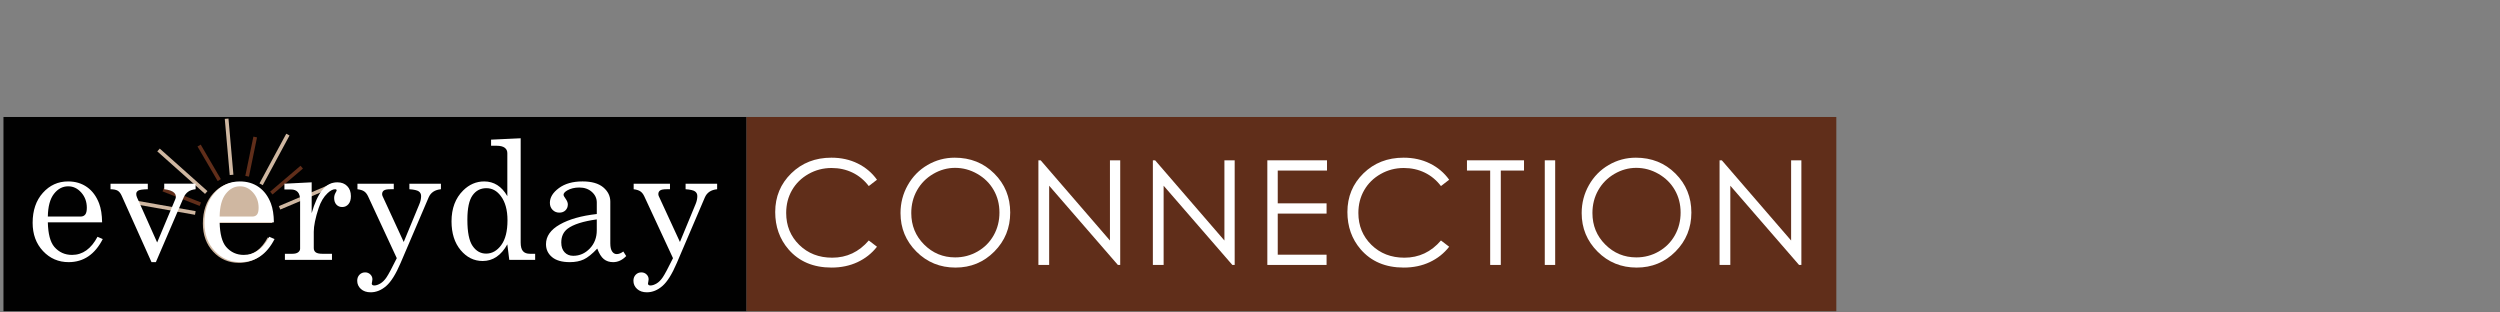<?xml version="1.0" encoding="UTF-8" standalone="no"?>
<!-- Generator: Adobe Illustrator 14.0.0, SVG Export Plug-In  -->

<svg
   xmlns:dc="http://purl.org/dc/elements/1.1/"
   xmlns:cc="http://creativecommons.org/ns#"
   xmlns:rdf="http://www.w3.org/1999/02/22-rdf-syntax-ns#"
   xmlns:svg="http://www.w3.org/2000/svg"
   xmlns="http://www.w3.org/2000/svg"
   xmlns:sodipodi="http://sodipodi.sourceforge.net/DTD/sodipodi-0.dtd"
   xmlns:inkscape="http://www.inkscape.org/namespaces/inkscape"
   version="1.1"
   x="0px"
   y="0px"
   width="540"
   height="67.5"
   viewBox="-0.75 -0.605 540 67.5"
   enable-background="new -0.75 -0.605 495 53"
   xml:space="preserve"
   id="svg5113"
   inkscape:version="0.48.3.1 r9886"
   sodipodi:docname="CNX_BioMaj_Everyday.svg"><rect x="-0.75" y="-0.605" width="540" height="67.5" fill="#808080" stroke="none"/><sodipodi:namedview
   pagecolor="#ffffff"
   bordercolor="#666666"
   borderopacity="1"
   objecttolerance="10"
   gridtolerance="10"
   guidetolerance="10"
   inkscape:pageopacity="0"
   inkscape:pageshadow="2"
   inkscape:window-width="1366"
   inkscape:window-height="744"
   id="namedview5177"
   showgrid="false"
   units="in"
   inkscape:zoom="0.58989899"
   inkscape:cx="247.5"
   inkscape:cy="26.5"
   inkscape:window-x="0"
   inkscape:window-y="24"
   inkscape:window-maximized="1"
   inkscape:current-layer="svg5113" />
<defs
   id="defs5115">
</defs>





























<g
   id="g5181"
   transform="matrix(0.801,0,0,0.805,0,12.992)"><rect
     style="fill:#010101"
     y="14.5"
     x="0"
     id="rect5117"
     height="52.113"
     width="200.389" /><path
     style="fill:#cfb7a1"
     inkscape:connector-curvature="0"
     id="path5119"
     d="M 72.505,42.951 H 57.87 c 0.073,3.111 0.654,5.308 1.745,6.587 1.25,1.439 2.842,2.159 4.776,2.159 2.85,0 5.14,-1.621 6.871,-4.863 l 1.417,0.61 c -2.123,4.13 -5.191,6.194 -9.204,6.194 -2.734,0 -5.035,-0.989 -6.903,-2.967 -1.868,-1.977 -2.803,-4.508 -2.803,-7.59 0,-3.314 0.92,-5.994 2.759,-8.037 1.839,-2.043 4.104,-3.064 6.794,-3.064 1.978,0 3.686,0.509 5.125,1.527 1.44,1.018 2.523,2.479 3.25,4.383 0.51,1.339 0.779,3.026 0.808,5.061 z" /><rect
     style="fill:#602e1a"
     y="14.5"
     id="rect5121"
     height="52.113"
     width="293.861"
     x="200.389" /><path
     style="fill:#ffffff"
     inkscape:connector-curvature="0"
     id="path5123"
     d="m 235.554,31.335 -2.214,1.699 c -1.222,-1.59 -2.688,-2.796 -4.399,-3.617 -1.711,-0.821 -3.591,-1.231 -5.64,-1.231 -2.239,0 -4.313,0.538 -6.222,1.613 -1.908,1.075 -3.387,2.519 -4.437,4.332 -1.05,1.813 -1.574,3.852 -1.574,6.117 0,3.422 1.173,6.278 3.521,8.568 2.347,2.29 5.309,3.436 8.884,3.436 3.931,0 7.22,-1.54 9.867,-4.619 l 2.214,1.68 c -1.4,1.781 -3.146,3.158 -5.239,4.132 -2.093,0.974 -4.431,1.46 -7.014,1.46 -4.911,0 -8.785,-1.635 -11.623,-4.904 -2.379,-2.762 -3.569,-6.095 -3.569,-10 0,-4.11 1.441,-7.568 4.323,-10.373 2.882,-2.806 6.492,-4.208 10.831,-4.208 2.621,0 4.987,0.519 7.1,1.555 2.112,1.036 3.843,2.49 5.191,4.36 z" /><path
     style="fill:#ffffff"
     inkscape:connector-curvature="0"
     id="path5125"
     d="m 256.508,25.419 c 4.252,0 7.809,1.418 10.674,4.256 2.865,2.838 4.297,6.33 4.297,10.478 0,4.109 -1.43,7.596 -4.287,10.458 -2.857,2.862 -6.344,4.294 -10.455,4.294 -4.164,0 -7.678,-1.425 -10.542,-4.274 -2.864,-2.851 -4.296,-6.298 -4.296,-10.345 0,-2.697 0.652,-5.197 1.957,-7.5 1.305,-2.303 3.084,-4.106 5.338,-5.411 2.251,-1.304 4.691,-1.956 7.314,-1.956 z m 0.123,2.729 c -2.076,0 -4.047,0.541 -5.906,1.624 -1.861,1.083 -3.314,2.541 -4.359,4.374 -1.044,1.834 -1.567,3.877 -1.567,6.13 0,3.337 1.156,6.154 3.469,8.453 2.312,2.298 5.102,3.446 8.363,3.446 2.18,0 4.195,-0.528 6.051,-1.585 1.854,-1.057 3.299,-2.502 4.338,-4.336 1.039,-1.833 1.559,-3.87 1.559,-6.111 0,-2.229 -0.52,-4.243 -1.559,-6.045 -1.039,-1.802 -2.5,-3.244 -4.387,-4.326 -1.887,-1.082 -3.887,-1.624 -6.002,-1.624 z" /><path
     style="fill:#ffffff"
     inkscape:connector-curvature="0"
     id="path5127"
     d="M 279.082,54.198 V 26.125 h 0.61 l 18.684,21.52 v -21.52 h 2.768 v 28.073 h -0.63 L 281.982,32.94 v 21.258 h -2.9 z" /><path
     style="fill:#ffffff"
     inkscape:connector-curvature="0"
     id="path5129"
     d="M 309.949,54.198 V 26.125 h 0.61 l 18.684,21.52 v -21.52 h 2.768 v 28.073 h -0.63 L 312.85,32.94 v 21.258 h -2.901 z" /><path
     style="fill:#ffffff"
     inkscape:connector-curvature="0"
     id="path5131"
     d="m 340.817,26.125 h 16.088 v 2.748 h -13.283 v 8.798 h 13.169 v 2.749 h -13.169 v 11.03 h 13.169 v 2.748 H 340.817 V 26.125 z" /><path
     style="fill:#ffffff"
     inkscape:connector-curvature="0"
     id="path5133"
     d="m 389.852,31.335 -2.214,1.699 c -1.221,-1.59 -2.688,-2.796 -4.398,-3.617 -1.712,-0.821 -3.591,-1.231 -5.64,-1.231 -2.239,0 -4.313,0.538 -6.222,1.613 -1.909,1.075 -3.388,2.519 -4.437,4.332 -1.05,1.813 -1.575,3.852 -1.575,6.117 0,3.422 1.174,6.278 3.521,8.568 2.347,2.29 5.309,3.436 8.884,3.436 3.932,0 7.22,-1.54 9.866,-4.619 l 2.214,1.68 c -1.399,1.781 -3.146,3.158 -5.238,4.132 -2.092,0.974 -4.431,1.46 -7.014,1.46 -4.911,0 -8.785,-1.635 -11.622,-4.904 -2.38,-2.762 -3.569,-6.095 -3.569,-10 0,-4.11 1.441,-7.568 4.323,-10.373 2.882,-2.806 6.491,-4.208 10.83,-4.208 2.621,0 4.987,0.519 7.1,1.555 2.111,1.036 3.842,2.49 5.191,4.36 z" /><path
     style="fill:#ffffff"
     inkscape:connector-curvature="0"
     id="path5135"
     d="m 394.65,28.873 v -2.748 h 15.382 v 2.748 h -6.26 V 54.198 H 400.91 V 28.873 h -6.26 z" /><path
     style="fill:#ffffff"
     inkscape:connector-curvature="0"
     id="path5137"
     d="m 415.632,26.125 h 2.805 v 28.073 h -2.805 V 26.125 z" /><path
     style="fill:#ffffff"
     inkscape:connector-curvature="0"
     id="path5139"
     d="m 440.191,25.419 c 4.252,0 7.81,1.418 10.675,4.256 2.864,2.837 4.297,6.33 4.297,10.478 0,4.109 -1.43,7.596 -4.288,10.458 -2.857,2.862 -6.343,4.294 -10.455,4.294 -4.163,0 -7.677,-1.425 -10.541,-4.274 -2.865,-2.851 -4.297,-6.298 -4.297,-10.345 0,-2.697 0.652,-5.197 1.957,-7.5 1.305,-2.303 3.084,-4.106 5.338,-5.411 2.253,-1.304 4.691,-1.956 7.314,-1.956 z m 0.124,2.729 c -2.077,0 -4.047,0.541 -5.907,1.624 -1.86,1.083 -3.313,2.541 -4.358,4.374 -1.045,1.834 -1.567,3.877 -1.567,6.13 0,3.337 1.156,6.154 3.47,8.453 2.312,2.298 5.101,3.446 8.363,3.446 2.179,0 4.195,-0.528 6.05,-1.585 1.854,-1.057 3.3,-2.502 4.339,-4.336 1.038,-1.833 1.558,-3.87 1.558,-6.111 0,-2.229 -0.52,-4.243 -1.558,-6.045 -1.039,-1.802 -2.501,-3.244 -4.387,-4.326 -1.887,-1.083 -3.887,-1.624 -6.003,-1.624 z" /><path
     style="fill:#ffffff"
     inkscape:connector-curvature="0"
     id="path5141"
     d="M 462.767,54.198 V 26.125 h 0.61 l 18.684,21.52 v -21.52 h 2.768 v 28.073 h -0.63 L 465.667,32.94 v 21.258 h -2.9 z" /><line
     style="fill:none;stroke:#cfb7a1"
     id="line5143"
     y2="38.875"
     x2="74.45"
     y1="32.682"
     x1="89.125" /><line
     style="fill:none;stroke:#602e1a"
     id="line5145"
     y2="34.917"
     x2="72.229"
     y1="27.961"
     x1="80.434" /><line
     style="fill:none;stroke:#cfb7a1"
     id="line5147"
     y2="34.764"
     x2="54.681"
     y1="23.352"
     x1="41.809" /><line
     style="fill:none;stroke:#602e1a"
     id="line5149"
     y2="31.439"
     x2="58.194"
     y1="22.162"
     x1="52.753" /><line
     style="fill:none;stroke:#cfb7a1"
     id="line5151"
     y2="32.559"
     x2="69.475"
     y1="19.225"
     x1="76.699" /><line
     style="fill:none;stroke:#602e1a"
     id="line5153"
     y2="30.403"
     x2="65.705"
     y1="19.871"
     x1="67.884" /><line
     style="fill:none;stroke:#cfb7a1"
     id="line5155"
     y2="30.032"
     x2="61.51"
     y1="14.962"
     x1="60.177" /><line
     style="fill:none;stroke:#602e1a"
     id="line5157"
     y2="37.898"
     x2="53.092"
     y1="34"
     x1="43.071" /><line
     style="fill:none;stroke:#cfb7a1"
     id="line5159"
     y2="37.495"
     x2="36.048"
     y1="40.256"
     x1="51.735" /><path
     style="fill:#ffffff"
     inkscape:connector-curvature="0"
     id="path5161"
     d="M 26.599,42.762 H 11.964 c 0.073,3.111 0.654,5.308 1.745,6.587 1.25,1.439 2.843,2.159 4.777,2.159 2.85,0 5.14,-1.621 6.87,-4.864 l 1.418,0.611 c -2.123,4.129 -5.191,6.193 -9.204,6.193 -2.734,0 -5.035,-0.988 -6.903,-2.966 -1.869,-1.978 -2.803,-4.507 -2.803,-7.59 0,-3.315 0.919,-5.994 2.759,-8.038 1.839,-2.043 4.104,-3.064 6.794,-3.064 1.978,0 3.686,0.509 5.125,1.527 1.439,1.018 2.522,2.479 3.25,4.384 0.509,1.338 0.778,3.025 0.807,5.061 z M 11.964,41.213 h 8.855 c 0.523,0 0.931,-0.178 1.222,-0.534 0.291,-0.356 0.436,-0.963 0.436,-1.821 0,-1.6 -0.498,-2.959 -1.494,-4.079 -0.996,-1.119 -2.17,-1.679 -3.522,-1.679 -1.512,0 -2.795,0.676 -3.85,2.028 -1.055,1.352 -1.604,3.381 -1.647,6.085 z" /><path
     style="fill:#ffffff"
     inkscape:connector-curvature="0"
     id="path5163"
     d="m 28.867,32.401 h 10.055 v 1.483 c -1.338,0.029 -2.192,0.149 -2.563,0.36 -0.371,0.211 -0.556,0.513 -0.556,0.905 0,0.32 0.073,0.64 0.219,0.959 l 5.419,12.062 4.931,-11.695 c 0.072,-0.203 0.109,-0.407 0.109,-0.609 0,-1.06 -1.044,-1.721 -3.131,-1.982 v -1.483 h 8.463 v 1.483 c -0.858,0.087 -1.542,0.32 -2.05,0.698 -0.509,0.378 -0.902,0.887 -1.178,1.527 L 41.097,53.448 H 39.918 L 31.877,35.629 c -0.291,-0.64 -0.644,-1.086 -1.058,-1.341 -0.414,-0.254 -1.065,-0.389 -1.952,-0.403 v -1.484 z" /><path
     style="fill:#ffffff"
     inkscape:connector-curvature="0"
     id="path5165"
     d="M 72.925,42.762 H 58.29 c 0.073,3.111 0.654,5.308 1.745,6.587 1.25,1.439 2.843,2.159 4.777,2.159 2.85,0 5.14,-1.621 6.87,-4.864 l 1.418,0.611 c -2.123,4.129 -5.191,6.193 -9.204,6.193 -2.734,0 -5.035,-0.988 -6.903,-2.966 -1.869,-1.978 -2.803,-4.507 -2.803,-7.59 0,-3.315 0.919,-5.994 2.759,-8.038 1.839,-2.043 4.104,-3.064 6.794,-3.064 1.978,0 3.686,0.509 5.125,1.527 1.439,1.018 2.522,2.479 3.25,4.384 0.509,1.338 0.778,3.025 0.807,5.061 z M 58.29,41.213 h 8.855 c 0.523,0 0.931,-0.178 1.222,-0.534 0.291,-0.356 0.436,-0.963 0.436,-1.821 0,-1.6 -0.498,-2.959 -1.494,-4.079 -0.996,-1.119 -2.17,-1.679 -3.522,-1.679 -1.512,0 -2.795,0.676 -3.85,2.028 -1.055,1.352 -1.604,3.381 -1.647,6.085 z" /><path
     style="fill:#ffffff"
     inkscape:connector-curvature="0"
     id="path5167"
     d="m 75.761,32.401 7.35,-0.371 v 8.267 c 0.785,-2.719 1.73,-4.777 2.835,-6.173 1.105,-1.396 2.472,-2.094 4.101,-2.094 1.104,0 1.988,0.338 2.65,1.014 0.662,0.676 0.992,1.582 0.992,2.715 0,0.917 -0.222,1.629 -0.665,2.138 -0.444,0.51 -1,0.764 -1.668,0.764 -0.654,0 -1.182,-0.218 -1.582,-0.654 -0.4,-0.436 -0.6,-1.025 -0.6,-1.767 0,-0.48 0.116,-0.93 0.349,-1.352 0.218,-0.378 0.327,-0.604 0.327,-0.676 0,-0.218 -0.139,-0.327 -0.415,-0.327 -0.596,0 -1.272,0.349 -2.028,1.047 -1.047,0.974 -1.854,2.312 -2.421,4.013 -0.873,2.646 -1.309,4.763 -1.309,6.348 v 4.384 c 0,0.494 0.175,0.872 0.524,1.134 0.349,0.262 0.945,0.393 1.788,0.393 h 2.596 V 52.84 H 75.892 v -1.636 h 2.028 c 0.683,0 1.2,-0.135 1.548,-0.403 0.349,-0.27 0.523,-0.593 0.523,-0.971 V 36.808 c 0,-0.989 -0.211,-1.713 -0.632,-2.171 -0.422,-0.458 -1.025,-0.687 -1.81,-0.687 H 75.76 v -1.549 z" /><path
     style="fill:#ffffff"
     inkscape:connector-curvature="0"
     id="path5169"
     d="m 95.456,32.401 h 9.793 v 1.483 h -0.916 c -0.858,0 -1.443,0.113 -1.756,0.338 -0.313,0.226 -0.469,0.549 -0.469,0.971 0,0.189 0.043,0.378 0.131,0.567 l 5.693,12.28 4.23,-10.186 c 0.305,-0.728 0.458,-1.439 0.458,-2.138 0,-0.538 -0.211,-0.956 -0.632,-1.254 -0.422,-0.298 -1.265,-0.491 -2.53,-0.578 v -1.483 h 8.506 v 1.483 c -1.644,0.16 -2.748,0.894 -3.315,2.203 l -7.561,17.591 c -1.285,2.988 -2.574,5.042 -3.868,6.161 -1.309,1.135 -2.712,1.701 -4.209,1.701 -1.091,0 -1.967,-0.298 -2.628,-0.894 -0.662,-0.597 -0.992,-1.331 -0.992,-2.203 0,-0.654 0.203,-1.192 0.61,-1.614 0.407,-0.422 0.917,-0.633 1.527,-0.633 0.553,0 1.018,0.182 1.396,0.546 0.378,0.363 0.567,0.8 0.567,1.309 0,0.16 -0.029,0.378 -0.087,0.654 -0.059,0.218 -0.087,0.378 -0.087,0.479 0,0.35 0.225,0.523 0.676,0.523 0.48,0 1.021,-0.174 1.625,-0.523 0.603,-0.349 1.167,-0.908 1.69,-1.679 0.524,-0.771 1.441,-2.479 2.753,-5.122 L 98.305,35.76 c -0.275,-0.581 -0.62,-1.014 -1.033,-1.297 -0.413,-0.284 -1.019,-0.476 -1.816,-0.578 v -1.484 z" /><path
     style="fill:#ffffff"
     inkscape:connector-curvature="0"
     id="path5171"
     d="m 131.487,20.58 7.983,-0.371 v 27.962 c 0,1.09 0.207,1.868 0.622,2.333 0.414,0.466 1.036,0.698 1.865,0.698 h 1.417 v 1.636 h -6.979 l -0.523,-4.166 c -0.829,1.483 -1.799,2.6 -2.912,3.348 -1.112,0.75 -2.359,1.124 -3.741,1.124 -2.327,0 -4.308,-0.975 -5.943,-2.923 -1.635,-1.948 -2.454,-4.521 -2.454,-7.721 0,-3.461 1.047,-6.224 3.141,-8.289 1.643,-1.614 3.533,-2.421 5.671,-2.421 1.309,0 2.483,0.327 3.522,0.981 1.039,0.654 1.944,1.643 2.715,2.966 V 24.2 c 0,-0.611 -0.236,-1.094 -0.708,-1.45 -0.473,-0.356 -1.211,-0.535 -2.214,-0.535 h -1.461 V 20.58 z m -1.265,13.021 c -1.57,0 -2.817,0.647 -3.741,1.941 -0.923,1.295 -1.385,3.476 -1.385,6.543 0,3.33 0.472,5.675 1.417,7.034 0.945,1.359 2.16,2.039 3.643,2.039 1.585,0 2.941,-0.76 4.068,-2.278 1.126,-1.52 1.69,-3.741 1.69,-6.664 0,-2.762 -0.604,-4.936 -1.811,-6.521 -1.045,-1.396 -2.34,-2.094 -3.881,-2.094 z" /><path
     style="fill:#ffffff"
     inkscape:connector-curvature="0"
     id="path5173"
     d="m 167.148,50.592 0.785,1.221 c -1.062,1.091 -2.239,1.636 -3.533,1.636 -0.989,0 -1.821,-0.269 -2.498,-0.807 -0.677,-0.538 -1.269,-1.483 -1.778,-2.835 -1.381,1.454 -2.595,2.424 -3.642,2.911 -1.047,0.487 -2.305,0.73 -3.773,0.73 -2.094,0 -3.686,-0.45 -4.776,-1.352 -1.091,-0.901 -1.636,-2.058 -1.636,-3.468 0,-2.123 1.247,-3.886 3.74,-5.289 2.493,-1.403 5.812,-2.338 9.957,-2.803 v -3.098 c 0,-1.105 -0.443,-2.05 -1.33,-2.835 -0.887,-0.785 -2.014,-1.178 -3.381,-1.178 -1.265,0 -2.355,0.262 -3.271,0.785 -0.654,0.393 -0.981,0.778 -0.981,1.156 0,0.218 0.174,0.56 0.523,1.025 0.421,0.582 0.632,1.099 0.632,1.549 0,0.654 -0.211,1.188 -0.632,1.603 -0.422,0.415 -0.975,0.622 -1.658,0.622 -0.728,0 -1.334,-0.247 -1.821,-0.741 -0.487,-0.494 -0.73,-1.127 -0.73,-1.897 0,-1.44 0.81,-2.756 2.432,-3.948 1.621,-1.192 3.748,-1.789 6.38,-1.789 2.428,0 4.282,0.523 5.562,1.57 1.279,1.062 1.919,2.348 1.919,3.861 v 11.167 c 0,0.989 0.16,1.716 0.48,2.181 0.319,0.48 0.734,0.72 1.243,0.72 0.565,0 1.161,-0.232 1.787,-0.697 z m -7.154,-8.615 c -3.693,0.509 -6.311,1.338 -7.852,2.486 -1.149,0.872 -1.723,2.108 -1.723,3.708 0,1.119 0.298,1.995 0.894,2.628 0.596,0.632 1.374,0.948 2.334,0.948 1.715,0 3.202,-0.65 4.46,-1.952 1.257,-1.301 1.886,-2.933 1.886,-4.896 v -2.922 z" /><path
     style="fill:#ffffff"
     inkscape:connector-curvature="0"
     id="path5175"
     d="m 169.94,32.401 h 9.793 v 1.483 h -0.916 c -0.858,0 -1.443,0.113 -1.756,0.338 -0.313,0.226 -0.469,0.549 -0.469,0.971 0,0.189 0.043,0.378 0.131,0.567 l 5.693,12.28 4.23,-10.186 c 0.305,-0.728 0.458,-1.439 0.458,-2.138 0,-0.538 -0.211,-0.956 -0.632,-1.254 -0.422,-0.298 -1.265,-0.491 -2.53,-0.578 v -1.483 h 8.506 v 1.483 c -1.644,0.16 -2.748,0.894 -3.315,2.203 l -7.561,17.591 c -1.285,2.988 -2.574,5.042 -3.868,6.161 -1.309,1.135 -2.712,1.701 -4.209,1.701 -1.091,0 -1.967,-0.298 -2.628,-0.894 -0.662,-0.597 -0.992,-1.331 -0.992,-2.203 0,-0.654 0.203,-1.192 0.61,-1.614 0.407,-0.422 0.917,-0.633 1.527,-0.633 0.553,0 1.018,0.182 1.396,0.546 0.378,0.363 0.567,0.8 0.567,1.309 0,0.16 -0.029,0.378 -0.087,0.654 -0.059,0.218 -0.087,0.378 -0.087,0.479 0,0.35 0.225,0.523 0.676,0.523 0.48,0 1.021,-0.174 1.625,-0.523 0.603,-0.349 1.167,-0.908 1.69,-1.679 0.524,-0.771 1.441,-2.479 2.753,-5.122 l -7.756,-16.624 c -0.275,-0.581 -0.62,-1.014 -1.033,-1.297 -0.413,-0.284 -1.019,-0.476 -1.816,-0.578 v -1.483 z" /></g>
</svg>